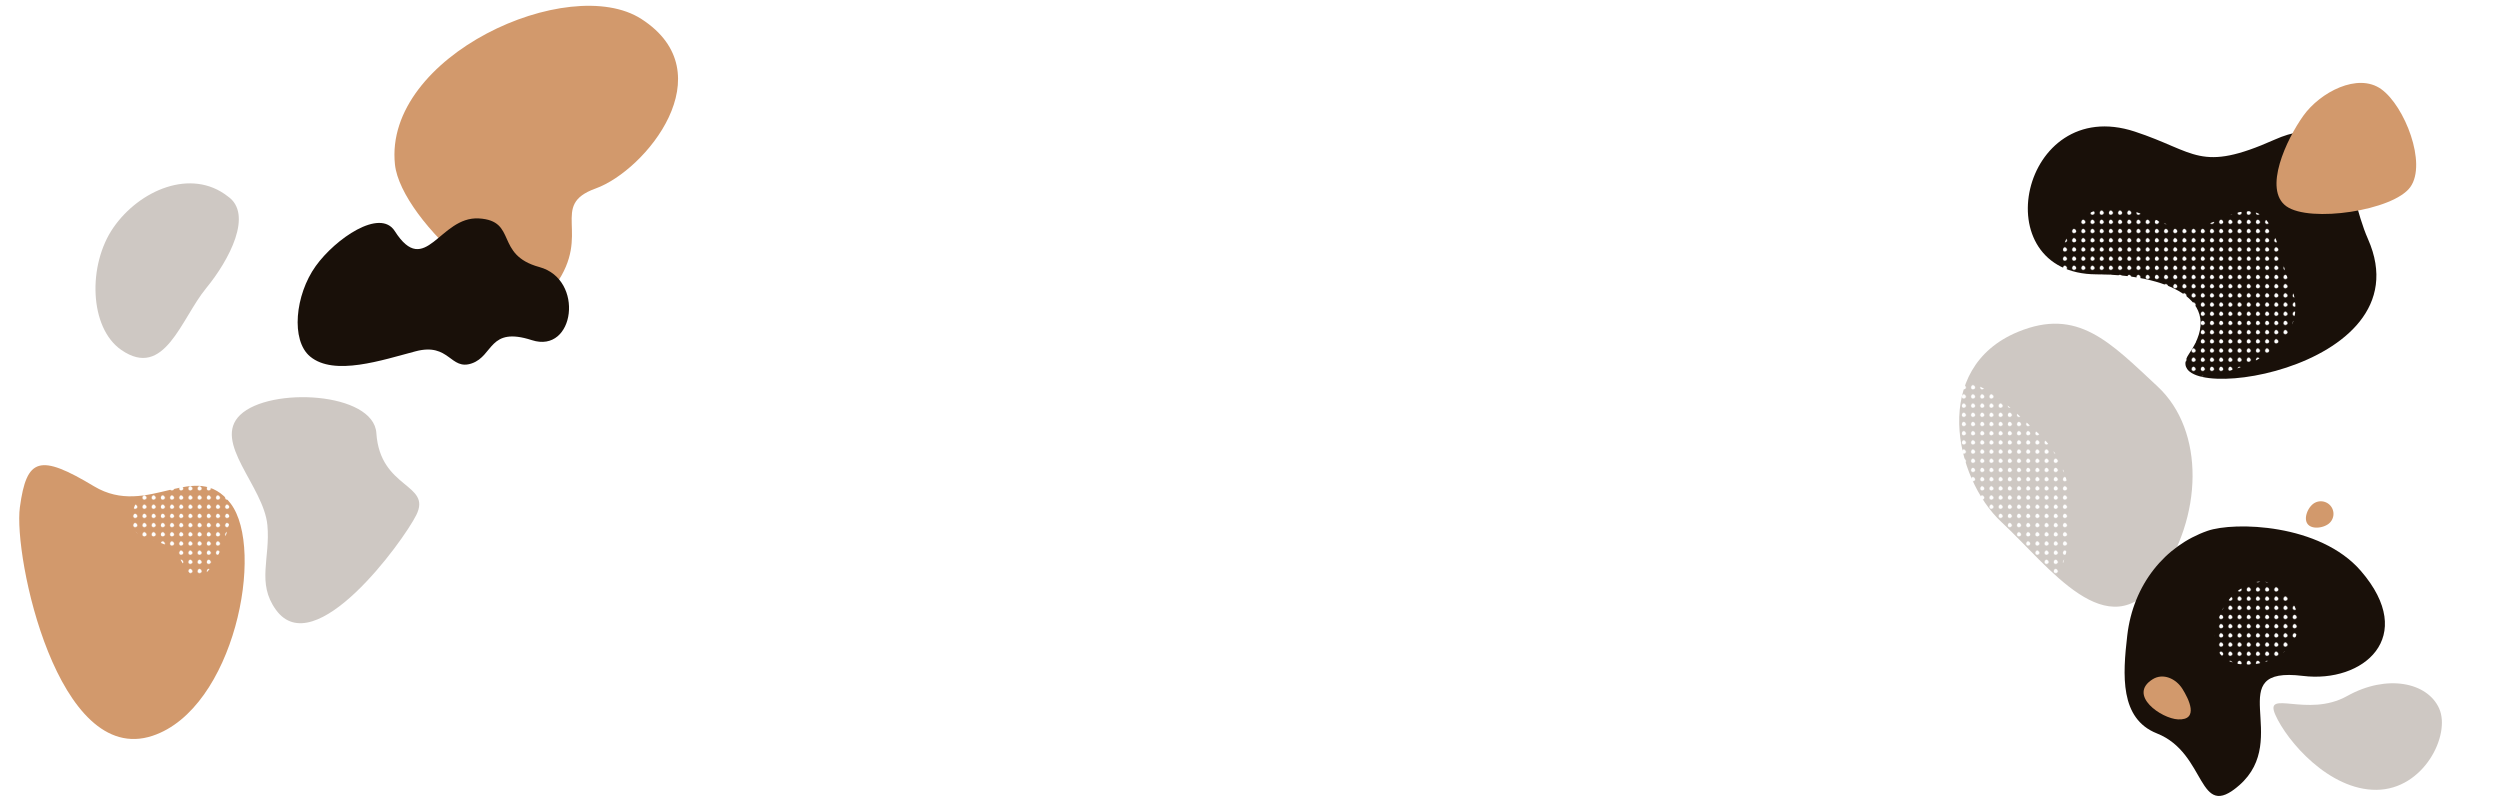 <svg xmlns="http://www.w3.org/2000/svg" xmlns:xlink="http://www.w3.org/1999/xlink" viewBox="0 -250 4081 1325">
    <style>
        path {transform-box: fill-box;}
    </style>
    <defs>
        <pattern id="pattern" width="14.17" height="14.17" patternTransform="translate(18.82)" fill="#FFFFFF" patternUnits="userSpaceOnUse" viewBox="0 0 14.17 14.17">
            <path d="M10.41,7.61c0,1.64-2,3-3.66,3a3,3,0,0,1-3-3c0-1.64,1.34-4,3-4S10.41,6,10.41,7.61Z"/>
        </pattern>
    </defs>
    <path id="shape_morph_1" d="M644.71,18.46C626-158.95,929.08-295,1047-219c136.91,88.15,7.26,247.14-74.67,276.67-76.77,27.66-5.44,73.34-65.61,157.52C854.46,288.3,654.55,111.69,644.71,18.46Z" fill="#D2996C">
		<animate attributeName="d" dur="25s" repeatCount="indefinite"
        values="
        M644.71,18.46C626-158.95,929.08-295,1047-219c136.91,88.15,7.26,247.14-74.67,276.67-76.77,27.66-5.44,73.34-65.61,157.52C854.46,288.3,654.55,111.69,644.71,18.46Z;
        M658.6,84.38C598.05-78.54,855.23-240.54,1001.26-206c158.46,37.44,78.65,232.15,12,307.31-54.15,61.05,3.53,67.54-44.68,159.1C926.68,339.93,691.26,172.26,658.6,84.38Z;
        M629.65,14.09C593.16-155.84,865.75-258.8,1005.3-203.66c151.44,59.84,30.23,233.59-46.54,298.39-62.36,52.63,41,115-52.87,158.48C768.05,317,649.34,105.75,629.65,14.09Z;
        M644.71,18.46C626-158.95,929.08-295,1047-219c136.91,88.15,7.26,247.14-74.67,276.67-76.77,27.66-5.44,73.34-65.61,157.52C854.46,288.3,654.55,111.69,644.71,18.46Z"/>
	</path>
    <path id="shape_morph_2" d="M515.38 184.35c32.1-44.75 104.93-94.86 129-57.2c49.93 78.19 73.35-24.25 137.19-20.6c63.84 3.65 25.22 59.32 99 79.42C954.35 206.07 938.42 328 868.18 305.26c-70.24-22.74-62.26 25.36-97.82 37.86c-35.56 12.5-36.11-34.36-91.9-19.66c-54.87 14.45-133 41-172.14 8.59C474.43 305.7 481.68 231.32 515.38 184.35Z" fill="#191009">
		<animate attributeName="d" dur="25s" repeatCount="indefinite"
        values="
        M515.38 184.35c32.1-44.75 104.93-94.86 129-57.2c49.93 78.19 73.35-24.25 137.19-20.6c63.84 3.65 25.22 59.32 99 79.42C954.35 206.07 938.42 328 868.18 305.26c-70.24-22.74-62.26 25.36-97.82 37.86c-35.56 12.5-36.11-34.36-91.9-19.66c-54.87 14.45-133 41-172.14 8.59C474.43 305.7 481.68 231.32 515.38 184.35Z;
        M515.38 184.35c22.14-50.42 78.31-83.08 129-57.2c82.62 42.2 77.3-5.56 141.14-1.91c63.84 3.65 43.27 23.23 95 60.73c61.92 44.86 40.1 100.27-12.35 119.29c-69.42 25.17-75.52 25.14-112.11 16.14c-35.83-8.81-20.4 9.53-77.61 2.06c-57.52-7.51-112.89 9.85-157.78-14C485.88 290.89 494.25 232.46 515.38 184.35Z;
        M492.16,204.92c-12.44-53.64,75.38-54.61,129-57.2,92.67-4.47,91.56,37.61,152.37,17.84,57-18.52,37,26.25,83.81,41,72.93,23,58,81.66,5.55,100.68-69.42,25.18-109,53.4-130,34.74-27.61-24.47-40.82,13.41-94.53-7.66C591.51,316,549.42,337,497.46,330,458.39,324.7,503.24,252.74,492.16,204.92Z;
        M515.38 184.35c32.1-44.75 104.93-94.86 129-57.2c49.93 78.19 73.35-24.25 137.19-20.6c63.84 3.65 25.22 59.32 99 79.42C954.35 206.07 938.42 328 868.18 305.26c-70.24-22.74-62.26 25.36-97.82 37.86c-35.56 12.5-36.11-34.36-91.9-19.66c-54.87 14.45-133 41-172.14 8.59C474.43 305.7 481.68 231.32 515.38 184.35Z"/>
	</path>
    <path id="shape_morph_4" d="M3522.61 697c-81.88 113.13-177.66-22.52-255.26-94.61c-77.6-72.09-115.63-251.8 26.73-310.63c97.86-40.44 150.44 17.07 228 89.16C3599.64 453.01 3596.55 594.81 3522.61 697Z" fill="#CEC8C3">
		<animate attributeName="d" dur="15s" repeatCount="indefinite"
        values="
        M3522.61 697c-81.88 113.13-177.66-22.52-255.26-94.61c-77.6-72.09-115.63-251.8 26.73-310.63c97.86-40.44 150.44 17.07 228 89.16C3599.64 453.01 3596.55 594.81 3522.61 697Z;
        M3522.4 712.35c-60.78 125.72-144.28-79.48-237.84-129.14c-106.25-56.39-154.4-283.27-3.27-313c99.64-19.61 149.63 43.16 227.22 115.24C3586.1 457.53 3579 595.33 3522.4 712.35Z;
        M3555.88,685.38c-35,135.19-152.33-71.84-250.88-110.64-148.32-58.39-172.24-345.39-23.71-304.56,87.92,24.17,130.5,89.36,227.22,115.24C3610.82,412.8,3586.15,568.35,3555.88,685.38Z;
        M3522.61 697c-81.88 113.13-177.66-22.52-255.26-94.61c-77.6-72.09-115.63-251.8 26.73-310.63c97.86-40.44 150.44 17.07 228 89.16C3599.64 453.01 3596.55 594.81 3522.61 697Z"/>
	</path>
    <path id="shape_morph_5" d="M3713-22c122.49-54.58 115.32 78.13 152.52 162.29c97 219.36-354.62 277.56-292.12 187.27c62.5-90.29-40.94-129.71-150.58-129.71c-186.25 0-124.59-294.36 61.94-233.07C3585.21-2.24 3590.46 32.54 3713-22Z" fill="#191009">
		<animate attributeName="d" dur="25s" repeatCount="indefinite"
        values="
        M3713-22c122.49-54.58 115.32 78.13 152.52 162.29c97 219.36-354.62 277.56-292.12 187.27c62.5-90.29-40.94-129.71-150.58-129.71c-186.25 0-124.59-294.36 61.94-233.07C3585.21-2.24 3590.46 32.54 3713-22Z;
        M3713-22c122.49-54.58,115.32,78.13,152.52,162.29,97,219.36-287.69,297-292.12,187.27-2.46-61-89.64-100.61-150.58-129.71-168.07-80.24-124.59-294.36,61.94-233.07C3585.21-2.24,3590.46,32.54,3713-22Z;
        M3728.88-47.1c122.48-54.58,128.08,117.82,165.28,202,97,219.37-299.48,278.76-278.74,152.25,9.87-60.21-20.74-136.12-176.72-134.38-160,1.78-124.6-294.37,61.94-233.07C3601.12-27.3,3606.38,7.48,3728.88-47.1Z;
        M3713-22c122.49-54.58 115.32 78.13 152.52 162.29c97 219.36-354.62 277.56-292.12 187.27c62.5-90.29-40.94-129.71-150.58-129.71c-186.25 0-124.59-294.36 61.94-233.07C3585.21-2.24 3590.46 32.54 3713-22Z"/>
	</path>
    <path id="shape_morph_6" d="M3472.55,787.23c9.73-83.41,61.89-146.49,130.92-170.65,43.4-15.2,183.57-12.09,250.45,65.42,93.29,108.12,3.56,183.45-94.63,171.36-135.19-16.64-17.08,102.39-103.88,178.47-68.83,60.32-52-51.91-134.48-84.61C3460.21,923.16,3465,852.06,3472.55,787.23Z" fill="#191009">
		<animate attributeName="d" dur="10s" repeatCount="indefinite"
        values="
        M3472.55,787.23c9.73-83.41,61.89-146.49,130.92-170.65,43.4-15.2,183.57-12.09,250.45,65.42,93.29,108.12,3.56,183.45-94.63,171.36-135.19-16.64-17.08,102.39-103.88,178.47-68.83,60.32-52-51.91-134.48-84.61C3460.21,923.16,3465,852.06,3472.55,787.23Z;
        M3472.55,787.23c9.73-83.41,40.71-159.42,109.74-183.59,43.4-15.19,233.53-22.88,271.63,78.36,50.3,133.65,7.87,164.59-89.74,180.73-111,18.37-22.56,97.12-112.64,145.49-80.63,43.29-40.24-25.1-119.33-65.39C3465.84,909,3465,852.06,3472.55,787.23Z;
        M3472.55,787.23c9.73-83.41,61.89-146.49,130.92-170.65,43.4-15.2,183.57-12.09,250.45,65.42,93.29,108.12,3.56,183.45-94.63,171.36-135.19-16.64-17.08,102.39-103.88,178.47-68.83,60.32-52-51.91-134.48-84.61C3460.21,923.16,3465,852.06,3472.55,787.23Z"/>
	</path>
    <path id="shape_morph_7" d="M376.39 571.8c57 74.49 5.73 335.15-127.45 379.35C94.34 1002.46 21.48 658.63 32.47 577.85c10.99-80.78 32.13-87.42 120.88-34.1C242.1 597.07 319.41 497.31 376.39 571.8Z" fill="#D2996C">
		<animate attributeName="d" dur="20s" repeatCount="indefinite"
        values="
        M376.39 571.8c57 74.49 5.73 335.15-127.45 379.35C94.34 1002.46 21.48 658.63 32.47 577.85c10.99-80.78 32.13-87.42 120.88-34.1C242.1 597.07 319.41 497.31 376.39 571.8Z;
        M344.47,576.4c57,74.49-8,320.39-95.53,374.75C110.54,1037.06,45.58,655.74,44.46,574.22,43.38,495.37,86.4,487,168.69,509.35,268.59,536.54,287.49,501.91,344.47,576.4Z;
        M376.39 571.8c57 74.49 5.73 335.15-127.45 379.35C94.34 1002.46 21.48 658.63 32.47 577.85c10.99-80.78 32.13-87.42 120.88-34.1C242.1 597.07 319.41 497.31 376.39 571.8Z"/>
        <animateTransform attributeName="transform" attributeType="XML" type="translate" dur="15s" values="0 0;0 60;0 0" repeatCount="indefinite" additive="sum"/>
	</path>
    <path id="shape_morph_8" d="M614.38,457c6,91.64,91.13,82,65.07,133.94C658,633.81,513.53,832.87,450.35,745.36c-31.72-43.94-8.83-84.15-13.86-138.13-5.94-63.64-90.51-135.71-44.4-179.93C440.55,380.83,610,390,614.38,457Z" fill="#CEC8C3">
		<animate attributeName="d" dur="20s" repeatCount="indefinite"
        values="
        M614.38,457c6,91.64,91.13,82,65.07,133.94C658,633.81,513.53,832.87,450.35,745.36c-31.72-43.94-8.83-84.15-13.86-138.13-5.94-63.64-90.51-135.71-44.4-179.93C440.55,380.83,610,390,614.38,457Z;
        M661.09,442.76C725.29,508.43,703.67,556,677.6,608,656.12,650.85,503.21,868.79,440,781.27c-31.72-43.93,21.38-117.11,16.34-171.09-5.93-63.64-99.89-146.65-53.77-190.87C451.07,372.84,616.35,397,661.09,442.76Z;
        M614.38,457c6,91.64,91.13,82,65.07,133.94C658,633.81,513.53,832.87,450.35,745.36c-31.72-43.94-8.83-84.15-13.86-138.13-5.94-63.64-90.51-135.71-44.4-179.93C440.55,380.83,610,390,614.38,457Z"/>
        <animateTransform attributeName="transform" attributeType="XML" type="translate" dur="20s" values="0;60;0" repeatCount="indefinite" additive="sum"/>
	</path>
    <path id="shape_morph_9" d="M3330.49,742.25c-73,101-158.44-20.11-227.62-84.47S2999.75,433,3126.7,380.43C3214,344.33,3260.85,395.68,3330,460S3396.42,651.05,3330.49,742.25Z" fill="url(#pattern)">
		<animate attributeName="d" dur="20s" repeatCount="indefinite"
        values="
        M3330.49 742.25c-73 101-158.44-20.11-227.62-84.47C3033.69 593.42 2999.75 433 3126.7 380.43C3214 344.33 3260.85 395.68 3330 460C3399.15 524.32 3396.42 651.05 3330.49 742.25Z;
        M3326.79 769.77c-73 101-131.33-62.41-200.51-126.77c-69.18-64.36-78.85-259.07 55.31-288.72c99.43-22 100.52 64.11 179 109.57C3442.34 511.22 3392.72 678.56 3326.79 769.77Z;
        M3338.36 766.25c-64.72 106.51-86.37-82.18-146.7-154.9c-60.33-72.72-52.48-219.12 56.14-275.81c90.27-47.13 107 60.66 163.4 131.68C3469.34 540.44 3388.68 683.43 3338.36 766.25Z;
        M3330.49 742.25c-73 101-158.44-20.11-227.62-84.47C3033.69 593.42 2999.75 433 3126.7 380.43C3214 344.33 3260.85 395.68 3330 460C3399.15 524.32 3396.42 651.05 3330.49 742.25Z"/>
	</path>
    <path id="shape_morph_11" d="M3726.82 815.89c-27 21.32-81.42 28.8-102.57 1.73c-21.15-27.07-1-78.46 26.75-101.62c29-22 56-26 87.18 10.43C3761 761 3756 790 3726.82 815.89Z" fill="url(#pattern)">
		<animate attributeName="d" dur="6s" repeatCount="indefinite"
        values="
        M3726.82 815.89c-27 21.32-81.42 28.8-102.57 1.73c-21.15-27.07-1-78.46 26.75-101.62c29-22 56-26 87.18 10.43C3761 761 3756 790 3726.82 815.89Z;
        M3710.51 831.73c-33.67 16.15-91 9.57-104.38-26.06c-13.38-35.63 22.25-86.82 55.9-103c33.65-16.18 71.8-.36 85.18 35.27C3760.59 773.57 3744.15 815.57 3710.51 831.73Z;
        M3712.69,832.32c-31.19,16.81-71.24,4.76-95-23.53-29.93-35.69,29.46-71.11,53.53-103.61,21.08-28.48,76.71-3.81,77.17,33.11C3749,781,3743.86,815.49,3712.69,832.32Z;
        M3726.82 815.89c-27 21.32-81.42 28.8-102.57 1.73c-21.15-27.07-1-78.46 26.75-101.62c29-22 56-26 87.18 10.43C3761 761 3756 790 3726.82 815.89Z"/>
	</path>
    <path id="shape_morph_12" d="M215.2 601.68c-5.19-40.4 71-127.26 130.79-114.92c69.4 14.32 21.77 159.44 0 187.43C324.22 702.18 314.81 700.07 293 660.72C271.19 621.37 220.39 642.08 215.2 601.68Z" fill="url(#pattern)">
		<animate attributeName="d" dur="10s" repeatCount="indefinite"
        values="
        M215.2 601.68c-5.19-40.4 71-127.26 130.79-114.92c69.4 14.32 21.77 159.44 0 187.43C324.22 702.18 314.81 700.07 293 660.72C271.19 621.37 220.39 642.08 215.2 601.68Z;
        M215.39 574.22c-5.19-40.4 97.69-88.65 145.1-104.07c67.38-21.92 14.68 194.91-7.09 222.89c-21.77 27.98-28.88-7.66-60.36-32.32C257.64 633 220.58 614.62 215.39 574.22Z;
        M215.39,574.22C200.28,536.4,308,459.7,355.61,474.51c49.58,15.42-.57,167.64-3.84,200.51-3.51,35.28-61.57,43.59-106.25,20.71C205.5,675.23,257,678.29,215.39,574.22Z;
        M215.2 601.68c-5.19-40.4 71-127.26 130.79-114.92c69.4 14.32 21.77 159.44 0 187.43C324.22 702.18 314.81 700.07 293 660.72C271.19 621.37 220.39 642.08 215.2 601.68Z"/>
	</path>
    <path id="shape_morph_14" d="M3635.36 103.29c82.3-36.59 77.49 52.38 102.49 108.81c65.17 147.06-238.31 186.08-196.31 125.55c42-60.53-27.5-87-101.19-87c-125.15 0-83.72-197.36 41.63-156.26C3549.51 116.57 3553 139.88 3635.36 103.29Z" fill="url(#pattern)">
		<animate attributeName="d" dur="15s" repeatCount="indefinite"
        values="
        M3635.36 103.29c82.3-36.59 77.49 52.38 102.49 108.81c65.17 147.06-238.31 186.08-196.31 125.55c42-60.53-27.5-87-101.19-87c-125.15 0-83.72-197.36 41.63-156.26C3549.51 116.57 3553 139.88 3635.36 103.29Z;
        M3682.11 103.36c84.86-30.2 51 78.79 71.67 137c53.75 151.61-267.05 152.32-220.55 95.17C3579.73 278.38 3478.83 260 3439 241.06c-113-53.74-68.41-203.17 53.43-152.62C3558.05 115.66 3597.24 133.57 3682.11 103.36Z;
        M3716.5,88.06c69.1,11.29,46.71,81.44,64.14,140.64,45.46,154.31-237.27,176.36-225.38,83.08,9.32-73.08-50.23-78.31-89-99.39-110-59.79-57.31-206.58,61.62-149.51C3592,93.62,3627.6,73.55,3716.5,88.06Z;
        M3635.36 103.29c82.3-36.59 77.49 52.38 102.49 108.81c65.17 147.06-238.31 186.08-196.31 125.55c42-60.53-27.5-87-101.19-87c-125.15 0-83.72-197.36 41.63-156.26C3549.51 116.57 3553 139.88 3635.36 103.29Z"/>
	</path>
    <path id="shape_transform_2" d="M336.31,220.72C295.5,270.37,268.58,370,198,321.23c-52.34-36.16-55.12-138.81-12.82-199.8s126.89-97.7,186.68-50.89C413.68,99.42,374.63,174.13,336.31,220.72Z" fill="#CEC8C3">
		<animateTransform attributeName="transform" attributeType="XML" type="translate" dur="15s" values="0 0;0 120;0 0" repeatCount="indefinite"/>
        <animateTransform attributeName="transform" attributeType="XML" type="rotate" dur="15s" values="0;-30;0" repeatCount="indefinite" additive="sum"/>
	</path>
    <path id="shape_transform_6" transform-origin="right top" d="M3934.59,55.38c-27.51,38.4-164.09,58.77-202.35,31.34S3732.51-22.7,3760-61.1s88.93-70.77,127.18-43.34S3962.1,17,3934.59,55.38Z" fill="#D2996C">
		<animateTransform attributeName="transform" attributeType="XML" type="translate" dur="7s" values="0 0;0 -10;0 0" repeatCount="indefinite"/>
	</path>
    <path id="shape_transform_7" transform-origin="right top" d="M3981.77,906.69c19,43-25.08,132-102.38,132.65S3733.36,960,3714.32,917s52.34,5.41,117.09-30.79S3962.71,863.63,3981.77,906.69Z" fill="#CEC8C3">
		<animateTransform attributeName="transform" attributeType="XML" type="translate" dur="6s" values="0 0;0 -10;0 0" repeatCount="indefinite"/>
	</path>
    <path id="shape_transform_9" d="M3801.26,605c-9,7-27.09,9.49-34.14.57s-.34-25.83,8.64-32.85a20.75,20.75,0,0,1,29,3.43A20.47,20.47,0,0,1,3801.26,605Z" fill="#D2996C">
		<animateTransform attributeName="transform" attributeType="XML" type="translate" dur="10s" values="0 0;0 -30;0 0" repeatCount="indefinite"/>
	</path>
    <path id="shape_transform_10" d="M3514.1,858.75c16.83-10.46,37.82-1.11,48.36,15.58s27.83,51.5-7,50C3528.37,923.1,3472.47,884.62,3514.1,858.75Z" fill="#D2996C">
		<animateTransform xlink:href="#shape_transform_9" attributeName="transform" attributeType="XML" type="translate" dur="10s" values="0 0;0 -30;0 0" repeatCount="indefinite"/>
	</path>
</svg>
